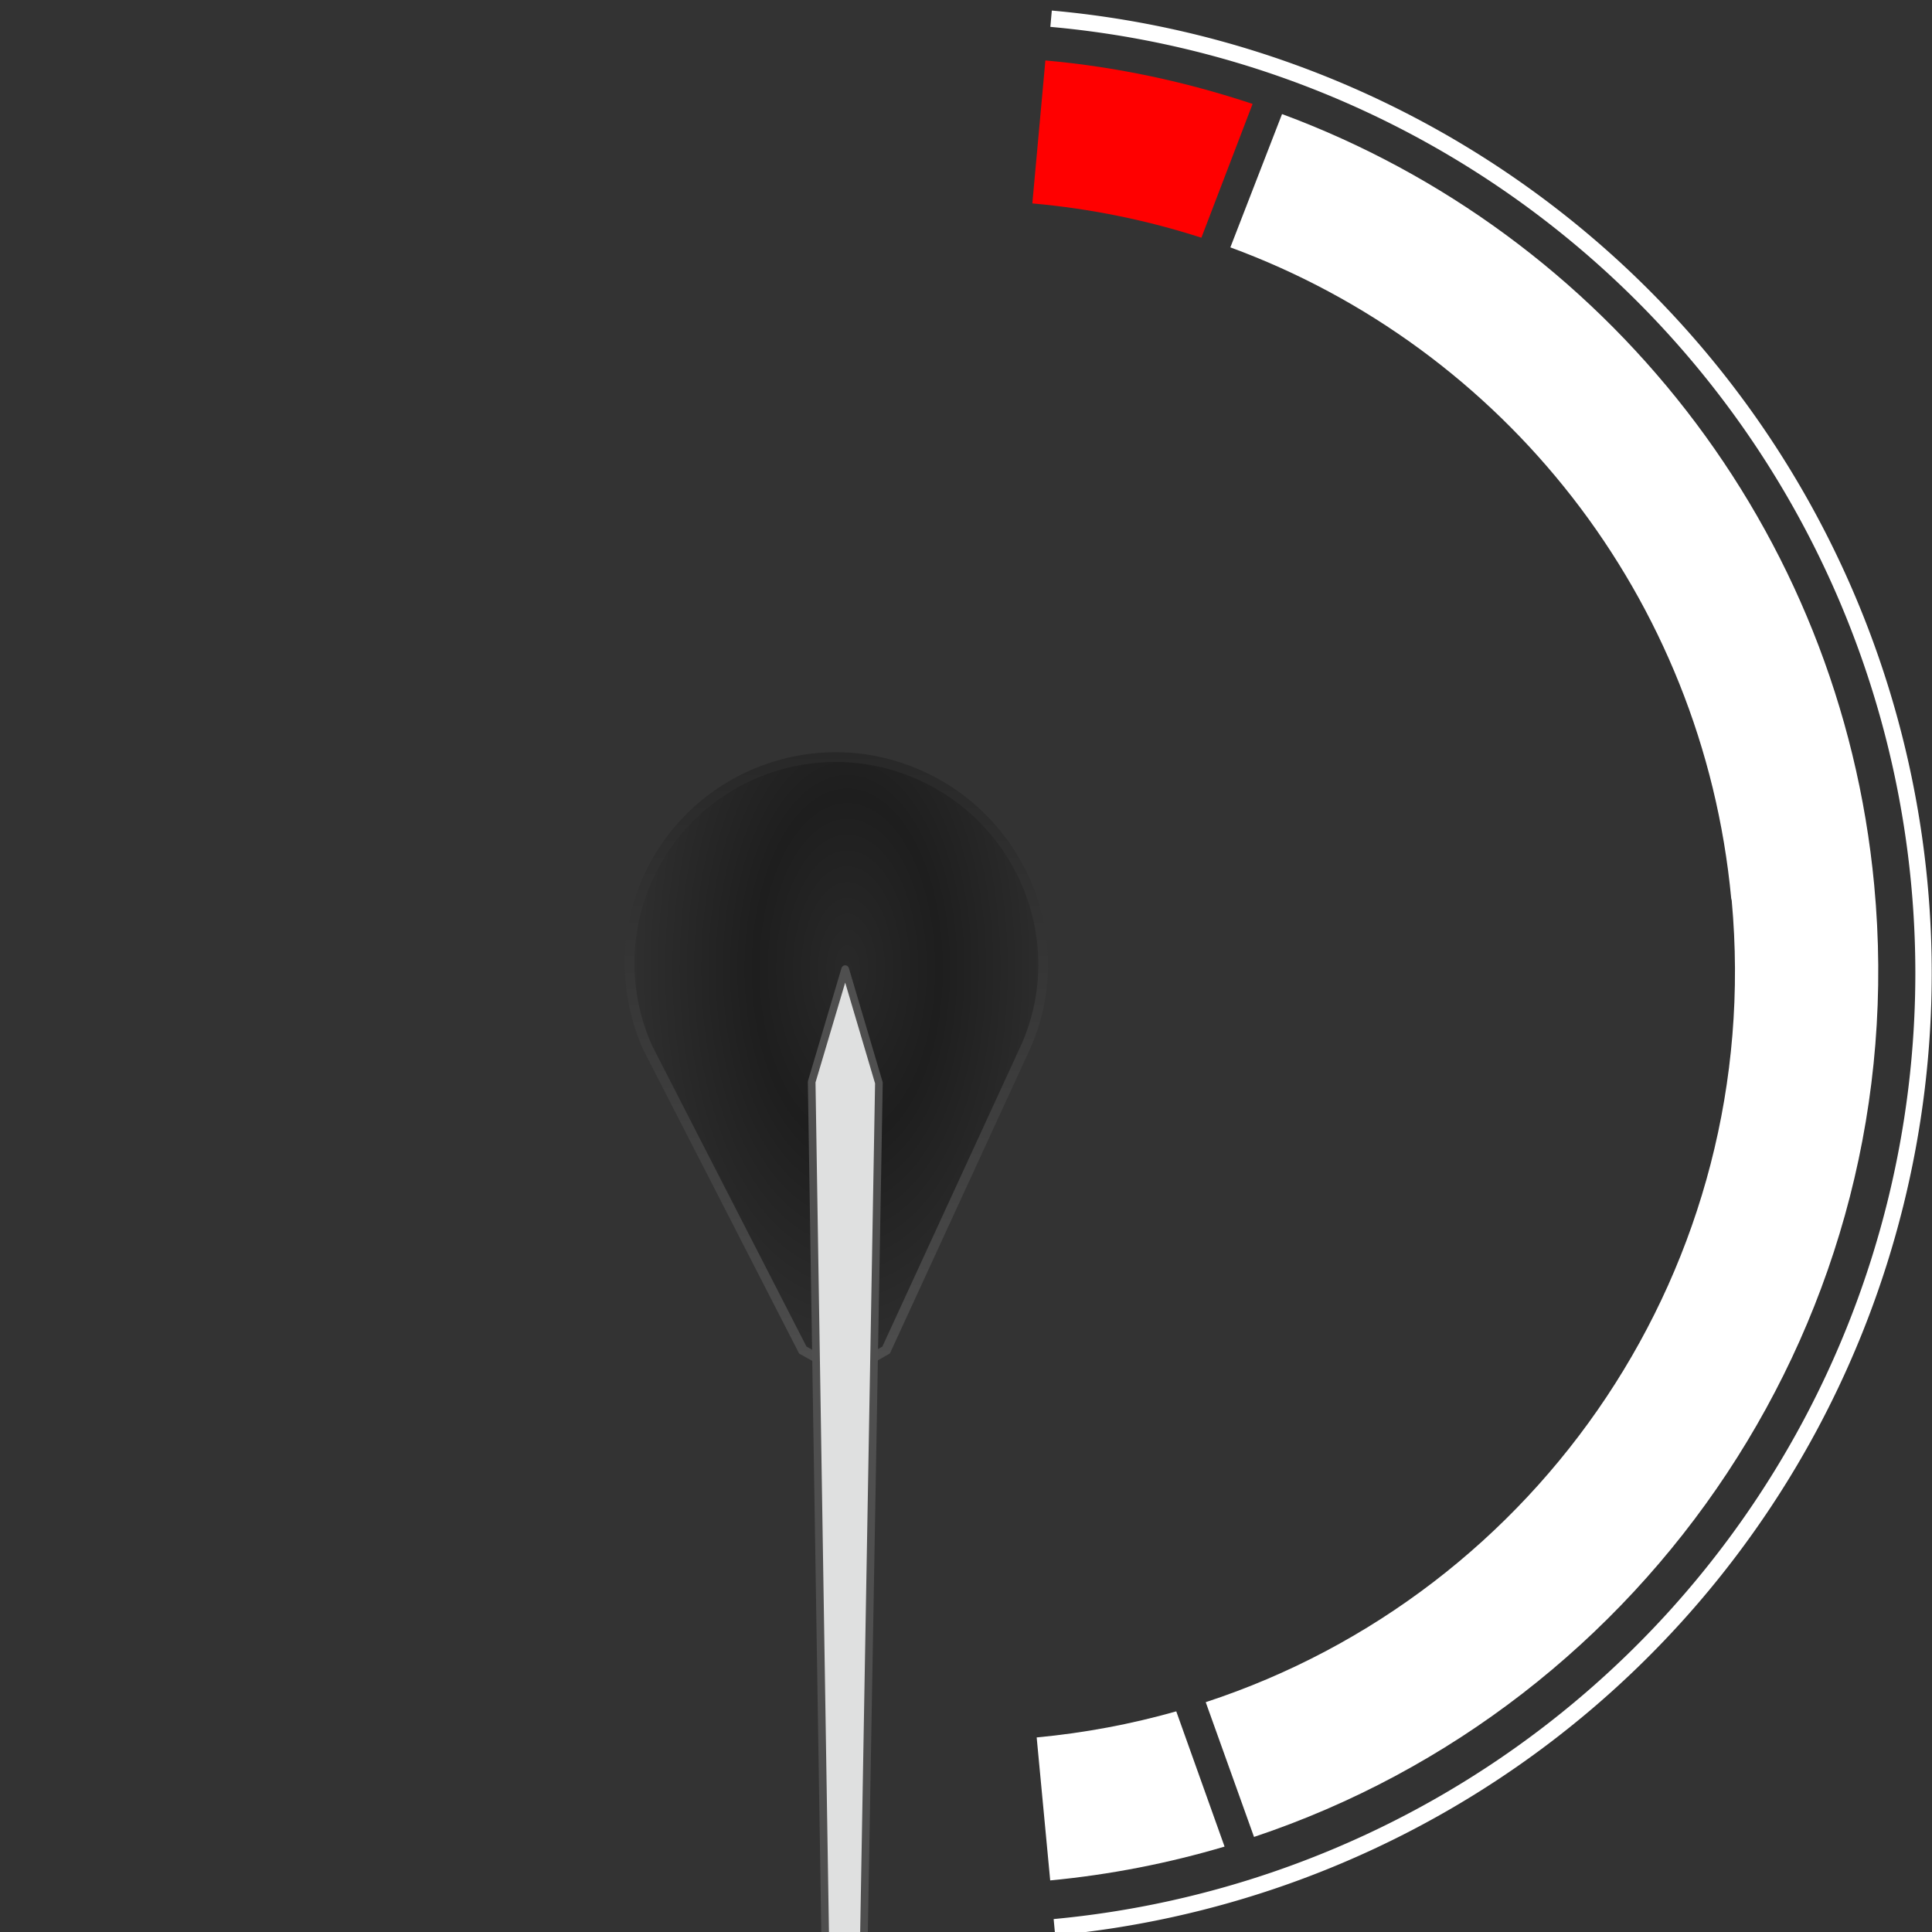 <?xml version="1.0" encoding="UTF-8" standalone="no"?>
<!-- Created with Inkscape (http://www.inkscape.org/) -->

<svg
  width="125"
  height="125"
  id="svg9768"
  version="1.1"
  inkscape:version="1.3.2 (1:1.3.2+202311252150+091e20ef0f)"
  sodipodi:docname="smallLight.svg"
  xmlns:inkscape="http://www.inkscape.org/namespaces/inkscape"
  xmlns:sodipodi="http://sodipodi.sourceforge.net/DTD/sodipodi-0.dtd"
  xmlns:xlink="http://www.w3.org/1999/xlink"
  xmlns="http://www.w3.org/2000/svg"
  xmlns:svg="http://www.w3.org/2000/svg"
  xmlns:rdf="http://www.w3.org/1999/02/22-rdf-syntax-ns#"
  xmlns:cc="http://creativecommons.org/ns#"
  xmlns:dc="http://purl.org/dc/elements/1.1/">
 <rect width="100%" height="100%" fill="#333333" stroke="none"/>
 <defs
   id="defs9770">
  <linearGradient
    id="linearGradient10"
    inkscape:collect="always">
   <stop
     style="stop-color:#282828;stop-opacity:1;"
     offset="0"
     id="stop10" />
   <stop
     style="stop-color:#4f4f4f;stop-opacity:1;"
     offset="1"
     id="stop11" />
  </linearGradient>
  <linearGradient
    id="linearGradient1"
    inkscape:collect="always">
   <stop
     style="stop-color:#292929;stop-opacity:1;"
     offset="0"
     id="stop2" />
   <stop
     style="stop-color:#1e1e1e;stop-opacity:1;"
     offset="0.429"
     id="stop3" />
   <stop
     style="stop-color:#2f2f2f;stop-opacity:1;"
     offset="1"
     id="stop1" />
  </linearGradient>
  <linearGradient
    inkscape:collect="always"
    xlink:href="#linearGradient9812"
    id="linearGradient9435"
    gradientUnits="userSpaceOnUse"
    x1="190.749"
    y1="429.869"
    x2="225.201"
    y2="437.627" />
  <linearGradient
    id="linearGradient9812">
   <stop
     style="stop-color:#ffffff;stop-opacity:1;"
     offset="0"
     id="stop9814" />
   <stop
     id="stop9822"
     offset="0.98"
     style="stop-color:#ffffff;stop-opacity:1;" />
   <stop
     id="stop9820"
     offset="0.98"
     style="stop-color:#ff0000;stop-opacity:1;" />
   <stop
     style="stop-color:#ff0000;stop-opacity:1;"
     offset="1"
     id="stop9816" />
  </linearGradient>
  <linearGradient
    inkscape:collect="always"
    xlink:href="#linearGradient9812"
    id="linearGradient10336"
    gradientUnits="userSpaceOnUse"
    x1="190.749"
    y1="429.869"
    x2="225.201"
    y2="437.627"
    gradientTransform="matrix(0.851,0.102,-0.102,0.851,228.295,239.466)" />
  <radialGradient
    inkscape:collect="always"
    xlink:href="#linearGradient1"
    id="radialGradient2"
    cx="374.854"
    cy="520.49"
    fx="374.854"
    fy="520.49"
    r="14.402"
    gradientTransform="matrix(1.037,-2.7602453e-4,5.21123e-4,1.956,-14.152,-495.882)"
    gradientUnits="userSpaceOnUse" />
  <linearGradient
    inkscape:collect="always"
    xlink:href="#linearGradient10"
    id="linearGradient11"
    x1="357.757"
    y1="537.298"
    x2="357.757"
    y2="492.617"
    gradientUnits="userSpaceOnUse" />
 </defs>
 <sodipodi:namedview
   id="base"
   pagecolor="#ffffff"
   bordercolor="#666666"
   borderopacity="1.0"
   inkscape:pageopacity="0.48235294"
   inkscape:pageshadow="2"
   inkscape:zoom="7.9903066"
   inkscape:cx="35.918521"
   inkscape:cy="59.321879"
   inkscape:document-units="px"
   inkscape:current-layer="layer1"
   showgrid="true"
   fit-margin-top="0"
   fit-margin-left="0"
   fit-margin-right="0"
   fit-margin-bottom="0"
   inkscape:window-width="1920"
   inkscape:window-height="1010"
   inkscape:window-x="0"
   inkscape:window-y="0"
   inkscape:window-maximized="1"
   inkscape:pagecheckerboard="1"
   inkscape:showpageshadow="2"
   inkscape:deskcolor="#d1d1d1"
   showguides="true">
  <inkscape:grid
    id="grid4"
    units="px"
    originx="0"
    originy="0"
    spacingx="1"
    spacingy="1"
    empcolor="#0099e5"
    empopacity="0.302"
    color="#0099e5"
    opacity="0.149"
    empspacing="5"
    dotted="false"
    gridanglex="30"
    gridanglez="30"
    visible="true" />
  <sodipodi:guide
    position="27,95"
    orientation="1,0"
    id="guide5"
    inkscape:locked="false" />
  <sodipodi:guide
    position="68,103"
    orientation="0,-1"
    id="guide6"
    inkscape:locked="false" />
  <sodipodi:guide
    position="68,82"
    orientation="0,-1"
    id="guide7"
    inkscape:locked="false" />
  <sodipodi:guide
    position="68,103"
    orientation="1,0"
    id="guide8"
    inkscape:locked="false" />
 </sodipodi:namedview>
 <g
   inkscape:label="Layer 1"
   inkscape:groupmode="layer"
   id="layer1"
   transform="translate(-308.742,-552.528)">
  <rect
    style="fill:#000000;fill-opacity:0;stroke-width:1.183"
    id="label0"
    width="41"
    height="21"
    x="335.742"
    y="574.528" />
  <g
    id="background">
   <rect
     style="fill:#000000;fill-opacity:0"
     id="rect261"
     width="1.511"
     height="4.374"
     x="309.035"
     y="607.498" />
   <rect
     style="fill:#000000;fill-opacity:0;stroke-width:0.816"
     id="rotatecenter"
     height="4"
     x="367.401"
     y="612.624"
     width="4" />
   <g
     id="g2993"
     transform="matrix(-1,0,0,1,750.702,0.227)">
    <path
      id="path10358"
      d="m 360.918,559.025 3.312,8.656 c 3.495,-1.128 7.148,-1.882 10.938,-2.219 l -0.844,-9.25 c -4.651,0.413 -9.129,1.39 -13.406,2.812 z"
      style="color:#000000;font-style:normal;font-variant:normal;font-weight:normal;font-stretch:normal;font-size:medium;line-height:normal;font-family:Sans;-inkscape-font-specification:Sans;text-indent:0;text-align:start;text-decoration:none;text-decoration-line:none;letter-spacing:normal;word-spacing:normal;text-transform:none;writing-mode:lr-tb;direction:ltr;baseline-shift:baseline;text-anchor:start;display:inline;overflow:visible;visibility:visible;fill:#ff0000;fill-opacity:1;stroke:none;stroke-width:2;marker:none;enable-background:accumulate"
      inkscape:connector-curvature="0" />
    <path
      id="path10354"
      d="m 362.356,568.306 -3.344,-8.625 c -20.871,7.729 -36.14,26.842 -38.312,49.875 -2.629,27.873 14.639,53.082 40.125,61.594 l 3.125,-8.719 c -21.602,-7.08 -36.195,-28.273 -34.031,-51.875 l 0.031,-0.125 c 1.838,-19.492 14.747,-35.642 32.406,-42.125 z"
      style="color:#000000;font-style:normal;font-variant:normal;font-weight:normal;font-stretch:normal;font-size:medium;line-height:normal;font-family:Sans;-inkscape-font-specification:Sans;text-indent:0;text-align:start;text-decoration:none;text-decoration-line:none;letter-spacing:normal;word-spacing:normal;text-transform:none;writing-mode:lr-tb;direction:ltr;baseline-shift:baseline;text-anchor:start;display:inline;overflow:visible;visibility:visible;fill:#ffffff;fill-opacity:1;stroke:none;stroke-width:2;marker:none;enable-background:accumulate"
      inkscape:connector-curvature="0" />
    <path
      id="path10350"
      d="m 365.856,663.025 -3.125,8.75 c 3.615,1.071 7.389,1.82 11.281,2.188 l 0.875,-9.25 c -3.114,-0.294 -6.129,-0.864 -9.031,-1.688 z"
      style="color:#000000;font-style:normal;font-variant:normal;font-weight:normal;font-stretch:normal;font-size:medium;line-height:normal;font-family:Sans;-inkscape-font-specification:Sans;text-indent:0;text-align:start;text-decoration:none;text-decoration-line:none;letter-spacing:normal;word-spacing:normal;text-transform:none;writing-mode:lr-tb;direction:ltr;baseline-shift:baseline;text-anchor:start;display:inline;overflow:visible;visibility:visible;fill:#ffffff;fill-opacity:1;stroke:none;stroke-width:2;marker:none;enable-background:accumulate"
      inkscape:connector-curvature="0" />
    <path
      transform="matrix(-1.664,-0.036,0.036,-1.664,1091.248,1305.498)"
      sodipodi:open="true"
      sodipodi:end="1.459509"
      sodipodi:start="4.7838919"
      d="m 439.161,368.207 a 37.25,37.25 0 0 1 34.581,36.414 37.25,37.25 0 0 1 -33.106,37.761"
      sodipodi:ry="37.25"
      sodipodi:rx="37.25"
      sodipodi:cy="405.36218"
      sodipodi:cx="436.5"
      id="path8644"
      style="fill:none;stroke:#ffffff;stroke-width:0.637;stroke-linecap:butt;stroke-linejoin:round;stroke-miterlimit:4;stroke-dasharray:none;stroke-dashoffset:0;stroke-opacity:1"
      sodipodi:type="arc"
      sodipodi:arc-type="arc" />
   </g>
  </g>
  <g
    id="pointer"
    transform="matrix(0.929,0,0,-0.929,15.331,1100.244)">
   <path
     sodipodi:nodetypes="cssccccc"
     inkscape:connector-curvature="0"
     id="path7838-2"
     d="m 387.293,516.726 c 3.186,7.257 -0.233,15.722 -7.49,18.908 -7.257,3.186 -15.723,-0.114 -18.909,-7.371 -1.635,-3.724 -1.613,-7.967 0.06,-11.674 l 10.792,-21.037 2.944,-1.644 2.861,1.649 z"
     style="fill:url(#radialGradient2);fill-opacity:1;stroke:url(#linearGradient11);stroke-opacity:1;stroke-width:0.677;stroke-dasharray:none" />
   <path
     style="fill:#dfe0e0;stroke:#4f4f4f;stroke-width:0.533;stroke-linecap:butt;stroke-linejoin:round;stroke-miterlimit:4;stroke-dasharray:none;stroke-opacity:1;fill-opacity:1"
     d="m 374.698,522.079 -2.334,-7.853 0.954,-60.287 2.672,0.016 1.056,60.203 z"
     id="path8641-8"
     inkscape:connector-curvature="0"
     sodipodi:nodetypes="cccccc" />
   <path
     d="m 374.74,522.379 2.334,7.853 -0.954,60.287 -2.672,-0.016 -1.056,-60.203 z"
     id="path280"
     inkscape:connector-curvature="0"
     sodipodi:nodetypes="cccccc"
     style="fill:transparent;" />
  </g>
 </g>
</svg>
